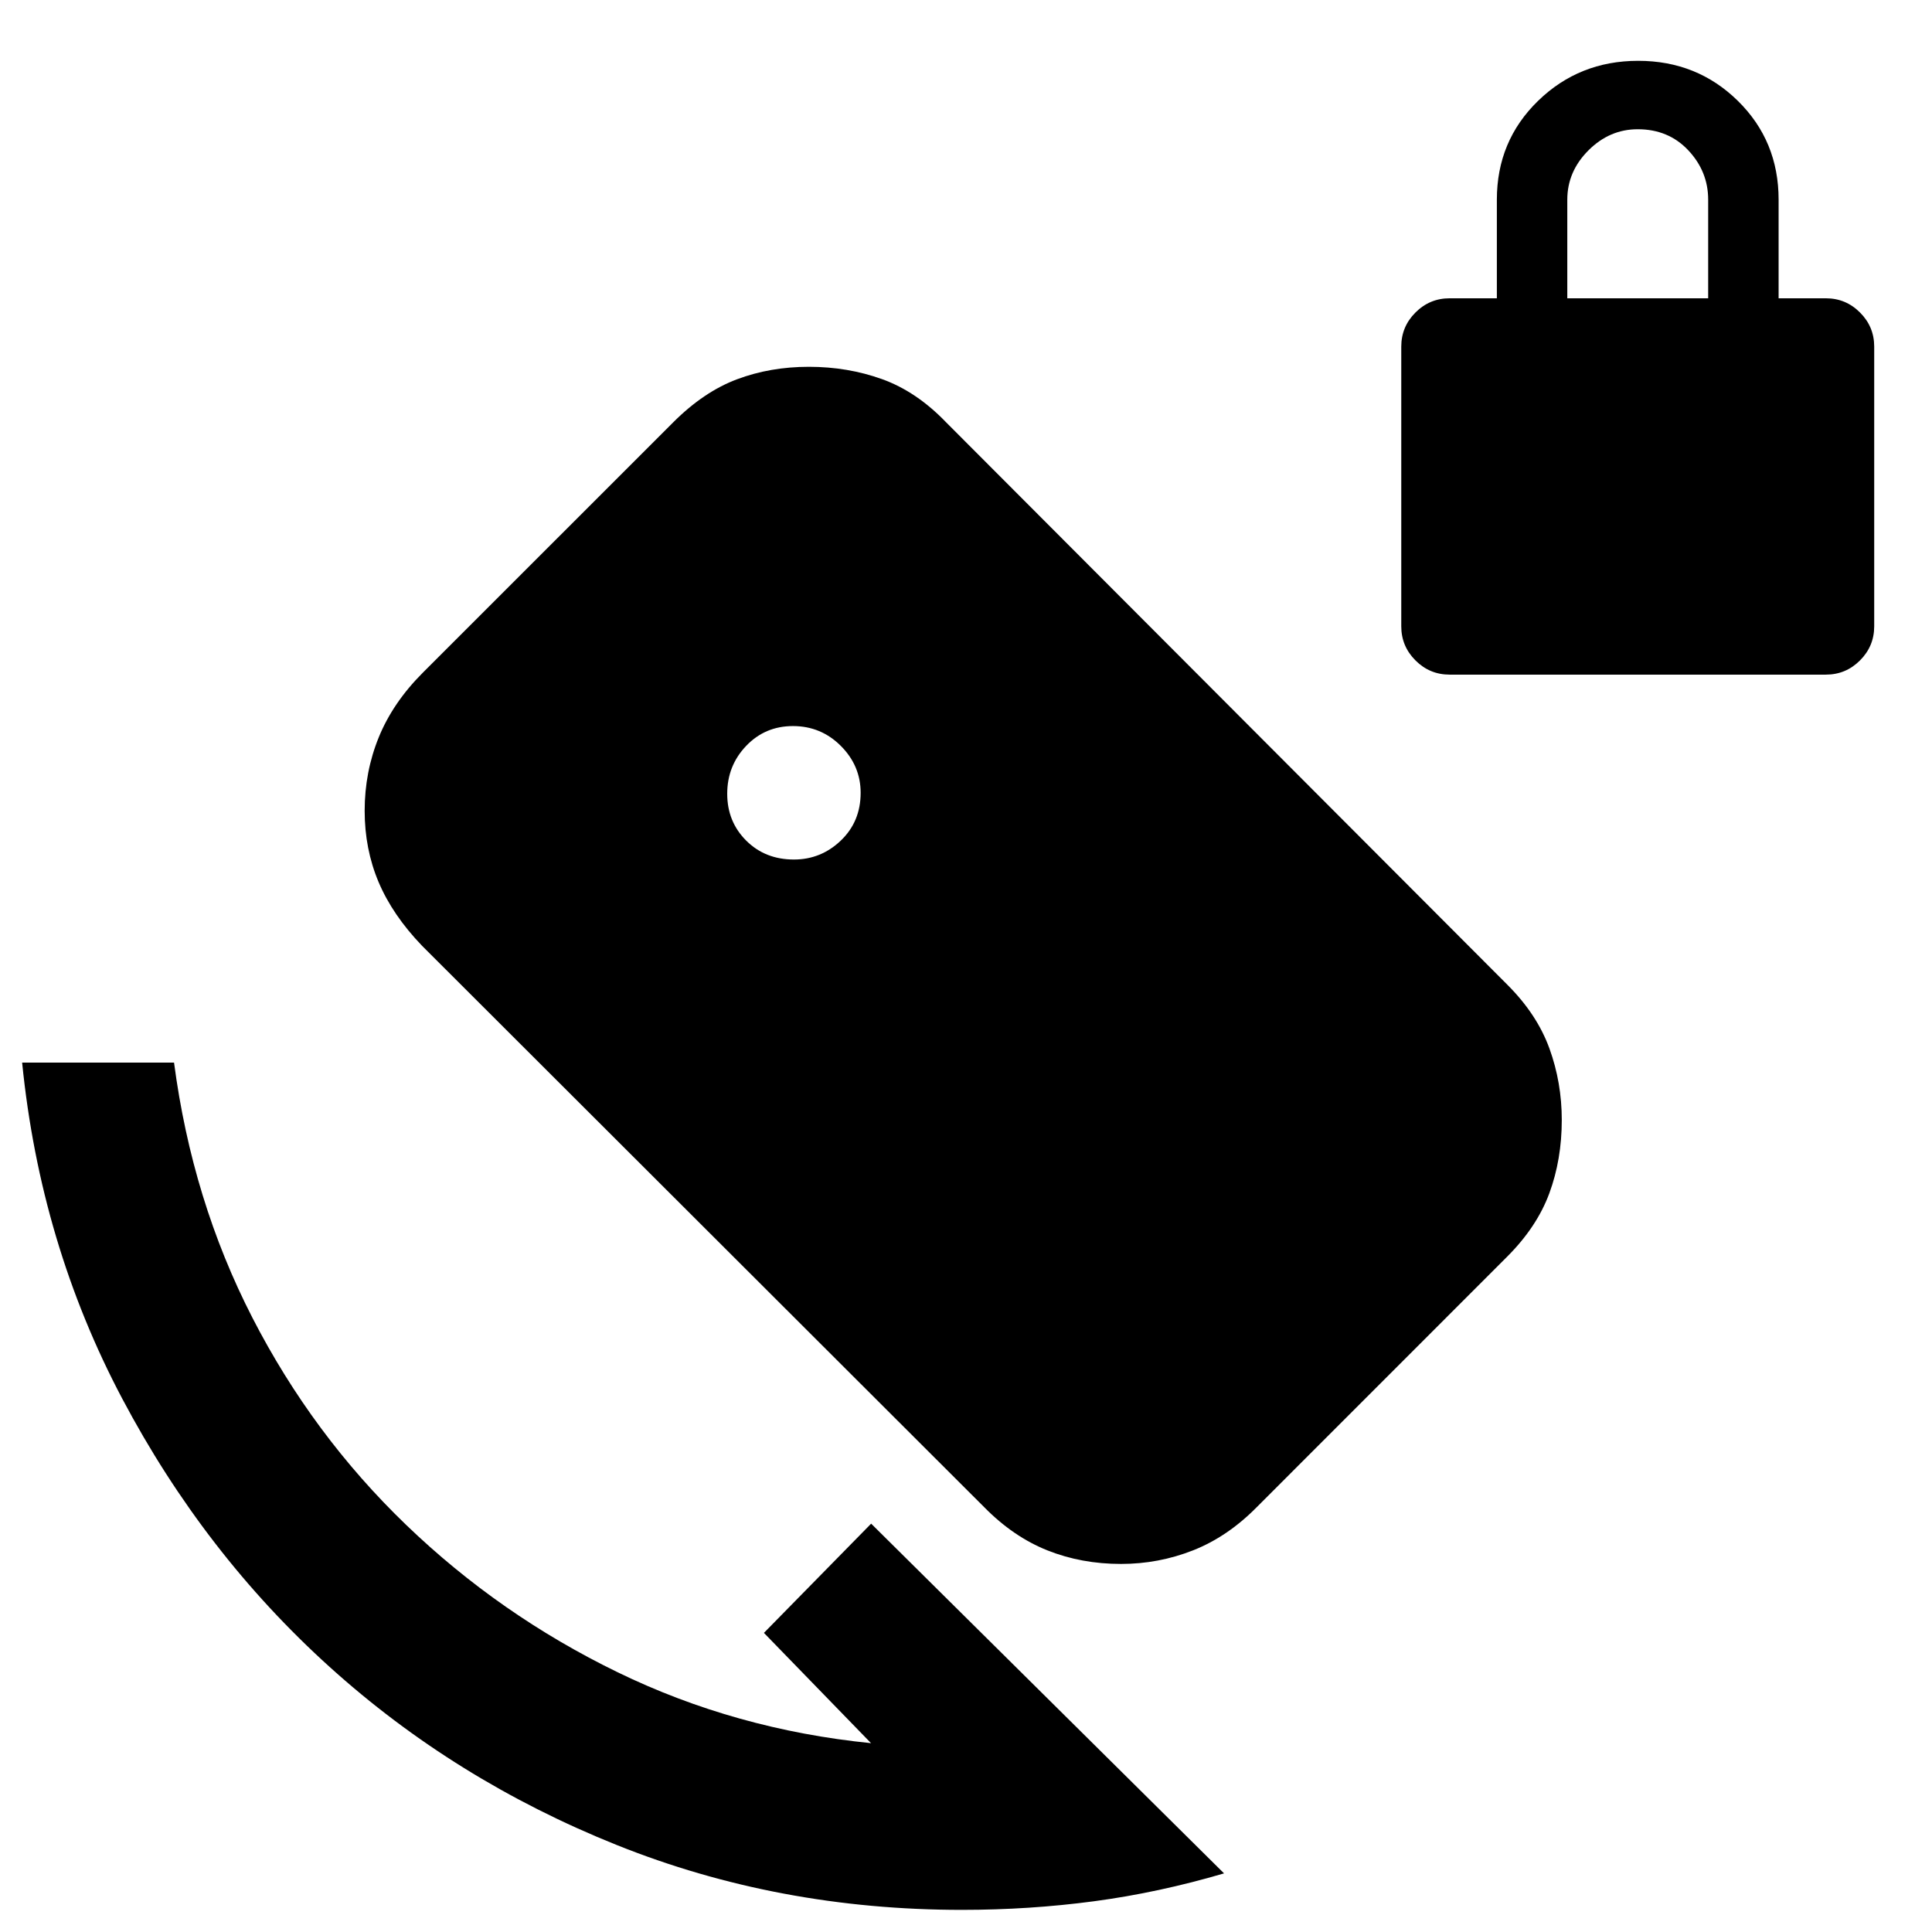 <svg xmlns="http://www.w3.org/2000/svg" height="20" viewBox="0 -960 960 960" width="20"><path d="M720.28-624.78q-9.88 0-16.94-7.06-7.06-7.06-7.06-16.94v-139q0-9.89 7.06-16.94 7.06-7.06 16.94-7.06h23.5v-49q0-29.2 20.47-49.1 20.46-19.9 49.75-19.9 29.28 0 49.53 19.9t20.25 49.1v49h23.5q9.89 0 16.94 7.06 7.06 7.05 7.06 16.94v139q0 9.88-7.06 16.94-7.05 7.06-16.94 7.06h-187Zm58.5-187h70v-49q0-14-9.85-24.5t-25.15-10.5q-14 0-24.5 10.5t-10.5 24.5v49ZM478-11q-91.22 0-171.61-32.25Q226-75.5 163.75-131.75 101.5-188 60.75-265T11-432h75.48q9 68.48 38.92 126.74 29.93 58.26 76.44 103t105.07 73.2q58.57 28.47 125.91 35.23l-53.23-54.8 53.28-54.28L608.22-29.13q-32.5 9.56-64.58 13.85Q511.55-11 478-11Zm-83.5-521.91q13.45 0 23.3-9.42 9.85-9.41 9.85-23.73 0-13.45-9.85-23.31-9.85-9.85-23.78-9.85-13.85 0-23.26 9.85-9.41 9.86-9.41 23.79 0 13.84 9.41 23.25 9.41 9.42 23.74 9.42Zm94.62 321.89L209.75-490.01q-14.66-15.24-21.61-31.65-6.94-16.41-6.94-35.47 0-19.3 7.01-36.52 7.01-17.22 21.91-32.12l124.37-124.35q15.22-15.23 31.74-21.42 16.52-6.2 35.69-6.2 19.3 0 36.37 6.13 17.06 6.13 31.74 21.37l279.08 279.66q14.67 14.67 20.8 31.58 6.13 16.91 6.13 35.49 0 19.65-6.19 36.45-6.2 16.8-21.1 31.64L624.38-211.01q-14.5 14.66-31.61 21.39-17.1 6.73-35.74 6.73-19.65 0-36.56-6.73-16.91-6.73-31.35-21.4Z"/></svg>